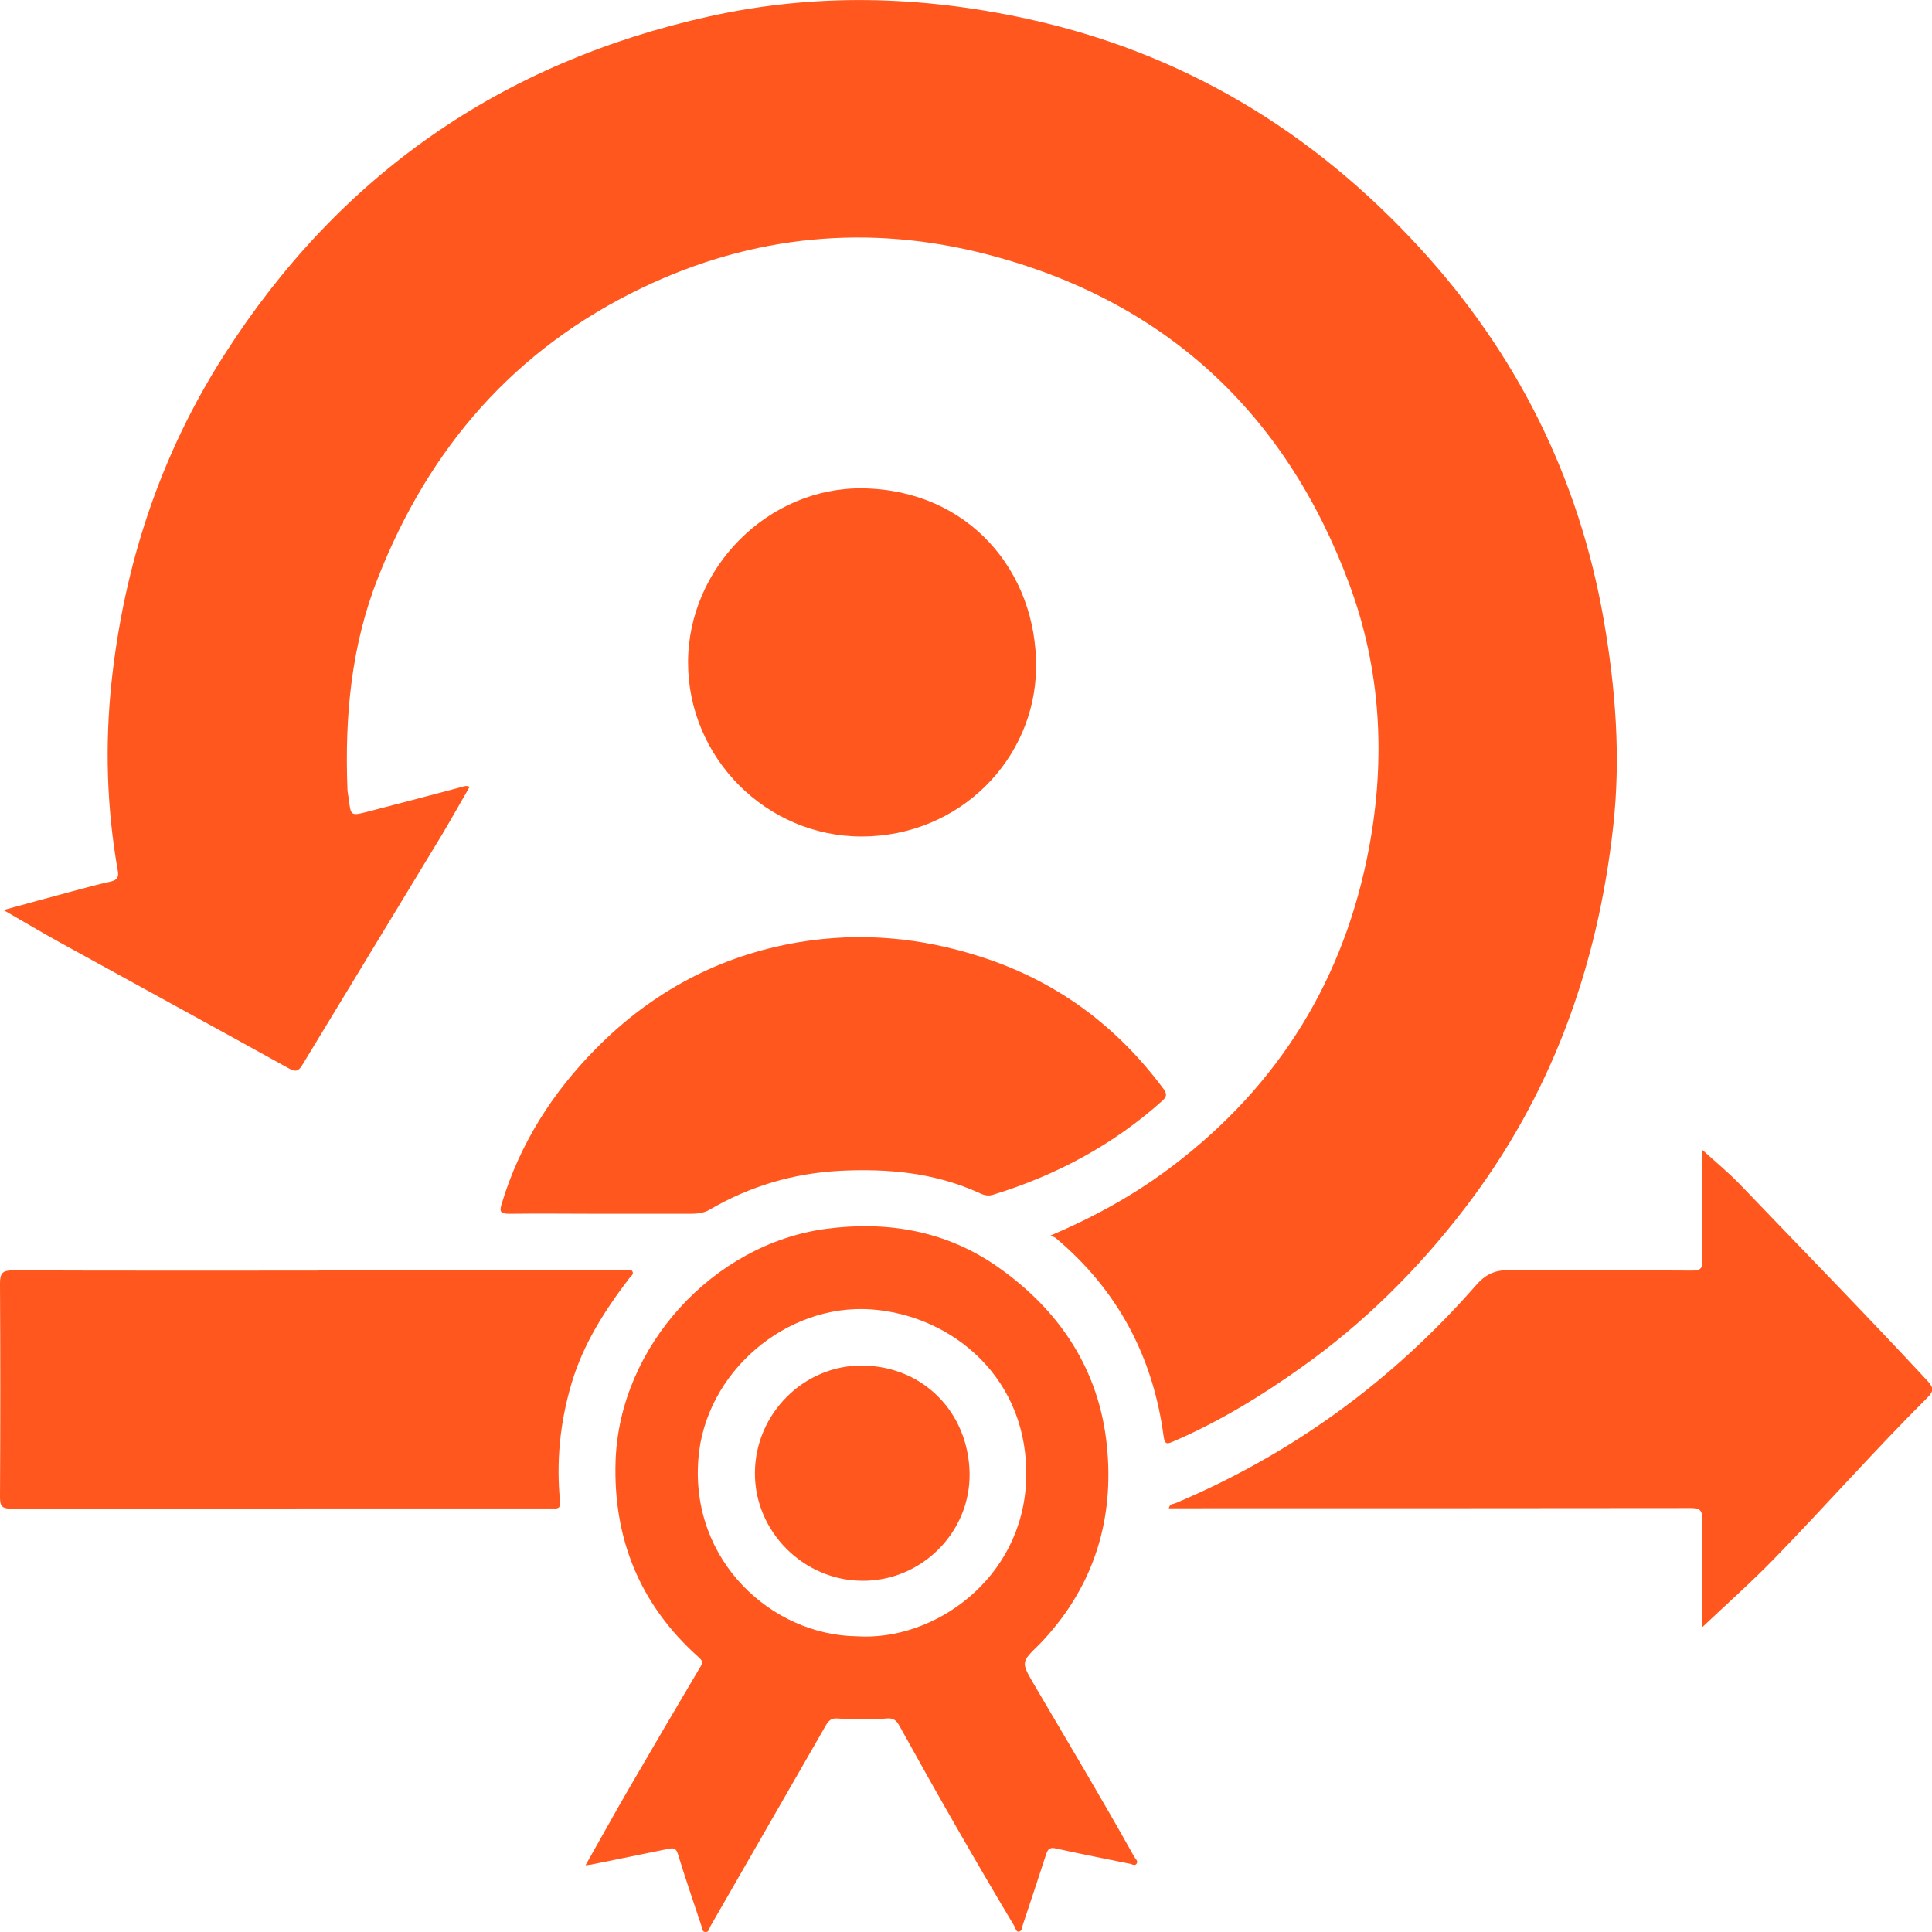 <svg xmlns="http://www.w3.org/2000/svg" width="44" height="44" viewBox="0 0 44 44" fill="none"><g clip-path="url(#clip0_25_728)"><path d="M23.916 28.142C24.959 27.7 25.872 27.187 26.708 26.552C29.13 24.714 30.62 22.292 31.179 19.31C31.56 17.274 31.452 15.251 30.728 13.3C29.275 9.387 26.511 6.838 22.482 5.794C19.802 5.098 17.146 5.342 14.612 6.561C11.716 7.953 9.774 10.196 8.608 13.159C7.997 14.706 7.851 16.314 7.912 17.956C7.912 18.031 7.931 18.106 7.941 18.181C7.988 18.581 7.988 18.586 8.368 18.487C9.088 18.303 9.802 18.111 10.517 17.923C10.569 17.909 10.616 17.885 10.696 17.918C10.484 18.285 10.277 18.656 10.061 19.018C9.008 20.758 7.95 22.494 6.897 24.234C6.822 24.356 6.77 24.436 6.596 24.342C4.857 23.378 3.112 22.428 1.373 21.469C0.945 21.233 0.531 20.984 0.08 20.726C0.625 20.575 1.128 20.439 1.636 20.302C1.932 20.222 2.224 20.142 2.525 20.076C2.68 20.039 2.708 19.968 2.68 19.818C2.431 18.398 2.388 16.973 2.539 15.543C2.826 12.858 3.653 10.351 5.115 8.07C7.734 3.979 11.424 1.42 16.159 0.372C18.561 -0.16 20.963 -0.099 23.37 0.423C26.934 1.195 29.896 2.986 32.336 5.648C34.546 8.056 35.961 10.882 36.525 14.123C36.793 15.675 36.915 17.236 36.741 18.807C36.389 22.019 35.326 24.963 33.342 27.54C32.284 28.918 31.057 30.136 29.637 31.142C28.721 31.796 27.762 32.379 26.727 32.826C26.605 32.878 26.53 32.92 26.502 32.722C26.262 30.902 25.458 29.384 24.047 28.198C24.024 28.18 23.991 28.17 23.921 28.133L23.916 28.142Z" fill="#FF571D"></path><path d="M13.338 42.476C13.676 41.879 13.982 41.324 14.297 40.779C14.847 39.833 15.397 38.893 15.956 37.952C16.017 37.849 15.985 37.811 15.914 37.745C14.574 36.551 13.958 35.036 14.02 33.259C14.114 30.667 16.238 28.335 18.805 27.987C20.221 27.799 21.565 28.034 22.741 28.866C24.142 29.854 25.035 31.203 25.209 32.929C25.378 34.594 24.922 36.094 23.77 37.345C23.733 37.383 23.695 37.425 23.657 37.463C23.262 37.849 23.253 37.853 23.535 38.338C24.306 39.65 25.087 40.953 25.829 42.283C25.858 42.335 25.928 42.387 25.886 42.443C25.843 42.509 25.773 42.448 25.716 42.443C25.162 42.33 24.607 42.222 24.057 42.1C23.916 42.067 23.869 42.1 23.826 42.227C23.652 42.763 23.474 43.299 23.295 43.835C23.276 43.892 23.281 43.972 23.215 43.99C23.135 44.009 23.131 43.915 23.102 43.868C22.2 42.359 21.33 40.835 20.479 39.297C20.409 39.17 20.333 39.123 20.192 39.137C19.816 39.17 19.445 39.161 19.069 39.137C18.942 39.128 18.876 39.179 18.815 39.283C17.936 40.816 17.056 42.344 16.177 43.873C16.149 43.925 16.145 44.005 16.069 44C15.989 44 15.994 43.92 15.975 43.864C15.792 43.313 15.604 42.763 15.435 42.213C15.388 42.067 15.308 42.091 15.209 42.109C14.64 42.227 14.071 42.34 13.502 42.457C13.465 42.467 13.432 42.467 13.338 42.481V42.476ZM19.511 37.265C21.274 37.383 23.291 35.958 23.37 33.705C23.45 31.406 21.697 29.957 19.849 29.821C17.903 29.68 16.06 31.255 15.905 33.221C15.717 35.554 17.583 37.242 19.515 37.265H19.511Z" fill="#FF571D"></path><path d="M38.763 37.059C38.763 36.809 38.763 36.513 38.763 36.217C38.763 35.681 38.753 35.145 38.767 34.608C38.772 34.401 38.72 34.345 38.509 34.345C34.63 34.35 30.747 34.35 26.868 34.35C26.788 34.35 26.704 34.35 26.619 34.35C26.638 34.251 26.713 34.256 26.765 34.237C29.431 33.113 31.711 31.448 33.615 29.271C33.845 29.007 34.061 28.923 34.391 28.923C35.777 28.937 37.16 28.927 38.547 28.937C38.734 28.937 38.772 28.88 38.772 28.706C38.763 27.935 38.772 27.159 38.772 26.388C38.772 26.303 38.772 26.223 38.772 26.19C39.045 26.44 39.35 26.689 39.623 26.971C41.052 28.462 42.496 29.939 43.901 31.453C44.042 31.608 44.042 31.683 43.892 31.834C42.693 33.028 41.574 34.298 40.394 35.511C39.872 36.047 39.308 36.546 38.767 37.059H38.763Z" fill="#FF571D"></path><path d="M7.245 28.932C9.586 28.932 11.927 28.932 14.269 28.932C14.316 28.932 14.386 28.899 14.41 28.97C14.428 29.031 14.367 29.064 14.339 29.101C13.775 29.84 13.277 30.616 13.013 31.519C12.755 32.393 12.665 33.287 12.755 34.194C12.769 34.326 12.727 34.364 12.609 34.354C12.581 34.354 12.548 34.354 12.515 34.354C8.43 34.354 4.344 34.354 0.259 34.359C0.042 34.359 0 34.298 0 34.096C0.009 32.473 0.009 30.851 0 29.228C0 28.998 0.056 28.932 0.291 28.932C2.609 28.941 4.927 28.937 7.245 28.937V28.932Z" fill="#FF571D"></path><path d="M13.681 27.643C12.985 27.643 12.289 27.634 11.594 27.643C11.377 27.643 11.377 27.578 11.429 27.404C11.843 26.04 12.586 24.878 13.578 23.876C14.856 22.583 16.394 21.76 18.19 21.459C19.595 21.224 20.977 21.351 22.331 21.788C24.052 22.339 25.425 23.354 26.497 24.798C26.581 24.916 26.577 24.977 26.464 25.076C25.345 26.077 24.057 26.764 22.628 27.206C22.515 27.244 22.421 27.225 22.322 27.178C21.302 26.707 20.225 26.609 19.12 26.665C18.063 26.722 17.08 27.013 16.163 27.549C16.022 27.634 15.858 27.643 15.698 27.643C15.026 27.643 14.353 27.643 13.676 27.643H13.681Z" fill="#FF571D"></path><path d="M19.623 19.051C17.451 19.051 15.67 17.259 15.67 15.087C15.67 12.933 17.494 11.089 19.656 11.122C22.064 11.16 23.62 13.022 23.596 15.209C23.573 17.288 21.857 19.047 19.628 19.051H19.623Z" fill="#FF571D"></path><path d="M19.637 36.001C18.298 35.996 17.183 34.877 17.193 33.541C17.198 32.196 18.312 31.081 19.652 31.1C21.034 31.119 22.054 32.172 22.082 33.546C22.106 34.9 20.982 36.01 19.642 36.001H19.637Z" fill="#FF571D"></path></g><defs><clipPath id="clip0_25_728"><rect width="44" height="44" fill="white"></rect></clipPath></defs></svg>